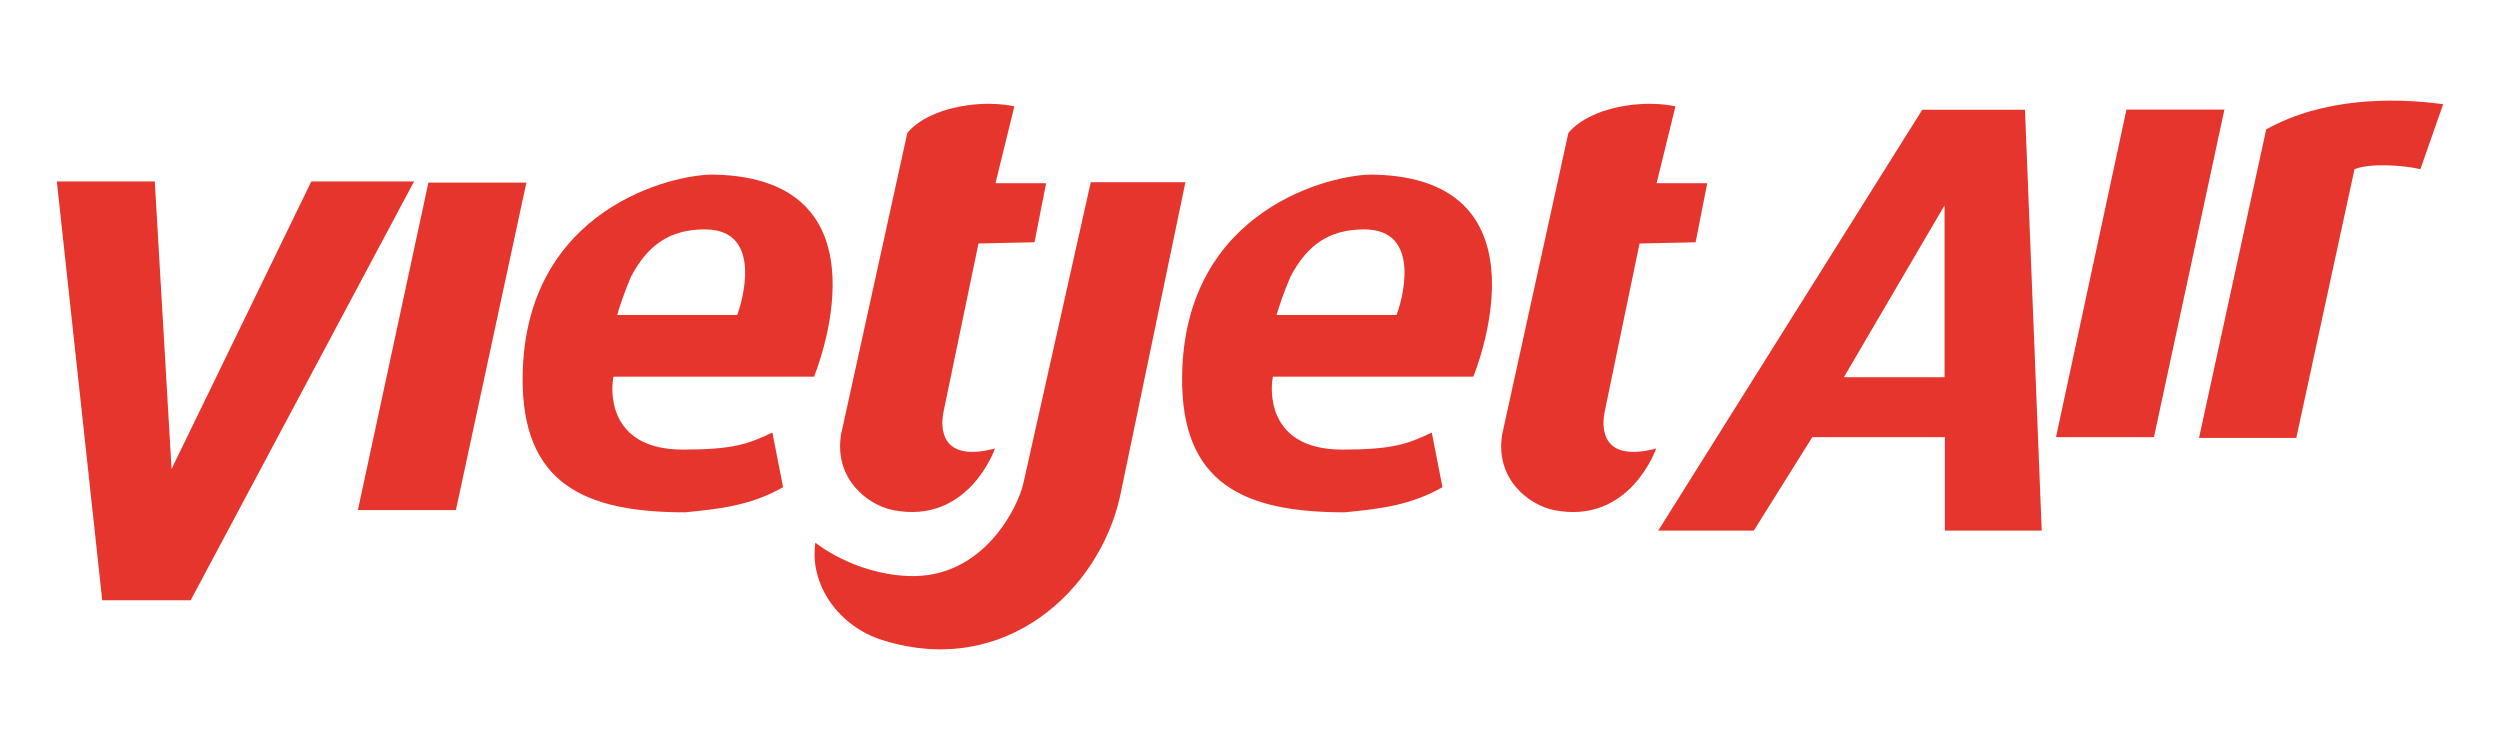 <svg xmlns="http://www.w3.org/2000/svg" width="73.333" height="22" viewBox="-6.667 -4 73.333 22"><path fill="#E6352C" d="M-5 1.322h2.873l.492 8.435 4.1-8.435h3.014l-6.553 12.285h-2.594L-5 1.322zm10.899.035h2.874l-2.067 9.605H3.831l2.068-9.605zm11.312 5.691h-5.882c-.07.299-.236 2.14 2.033 2.14 1.488 0 1.928-.166 2.627-.501l.315 1.604c-.945.536-1.858.638-2.873.737-2.951 0-4.799-.836-4.767-3.98.055-4.964 4.461-5.948 5.607-5.926 5.364.101 2.94 5.926 2.94 5.926zM14.956 5.24c.141-.351.787-2.511-.945-2.511-1.049 0-1.682.47-2.169 1.387-.213.504-.321.84-.406 1.124h3.52zM36.55 7.048h-5.877c-.071.299-.235 2.14 2.032 2.14 1.487 0 1.927-.166 2.627-.501l.313 1.604c-.943.536-1.854.638-2.872.737-2.95 0-4.798-.836-4.765-3.98.055-4.964 4.461-5.948 5.606-5.926 5.362.101 2.936 5.926 2.936 5.926zM34.297 5.24c.142-.351.787-2.511-.943-2.511-1.05 0-1.684.47-2.167 1.387-.217.504-.321.84-.409 1.124h3.519zM19.947-.096s.341-.501 1.367-.741c1.024-.238 1.773-.042 1.773-.042l-.553 2.252h1.485l-.341 1.733-1.643.036-1.025 4.934c-.037.178-.301 1.556 1.51 1.08 0 0-.774 2.246-2.995 1.806-.726-.145-1.733-.903-1.521-2.219l1.943-8.839zm19.391 0s.343-.501 1.366-.741c1.027-.238 1.775-.042 1.775-.042l-.552 2.252h1.485l-.342 1.734-1.644.036-1.023 4.934c-.037.178-.304 1.556 1.511 1.08 0 0-.775 2.246-2.996 1.806-.728-.145-1.733-.903-1.522-2.219l1.942-8.84z"/><path fill="#E6352C" d="M25.329 1.345h2.776l-1.918 9.216c-.605 2.735-3.351 5.344-6.965 4.217-1.287-.4-2.154-1.63-1.97-2.86 0 0 1.094.905 2.706.978 2.234.101 3.245-2.052 3.392-2.71l1.979-8.841zm30.38-2.13h2.873l-2.067 9.608h-2.873l2.067-9.608zm-5.325 9.608h-3.891l-1.715 2.741h-2.804L49.72-.781h3.012l.491 12.345h-2.84V8.823zm-.011-1.759V2.023L47.42 7.064h2.953zM64.33.963c-.461-.113-1.472-.189-1.932 0L60.69 8.846h-2.853l1.971-9.05c1.657-.929 3.722-.94 5.191-.74L64.33.963z"/></svg>